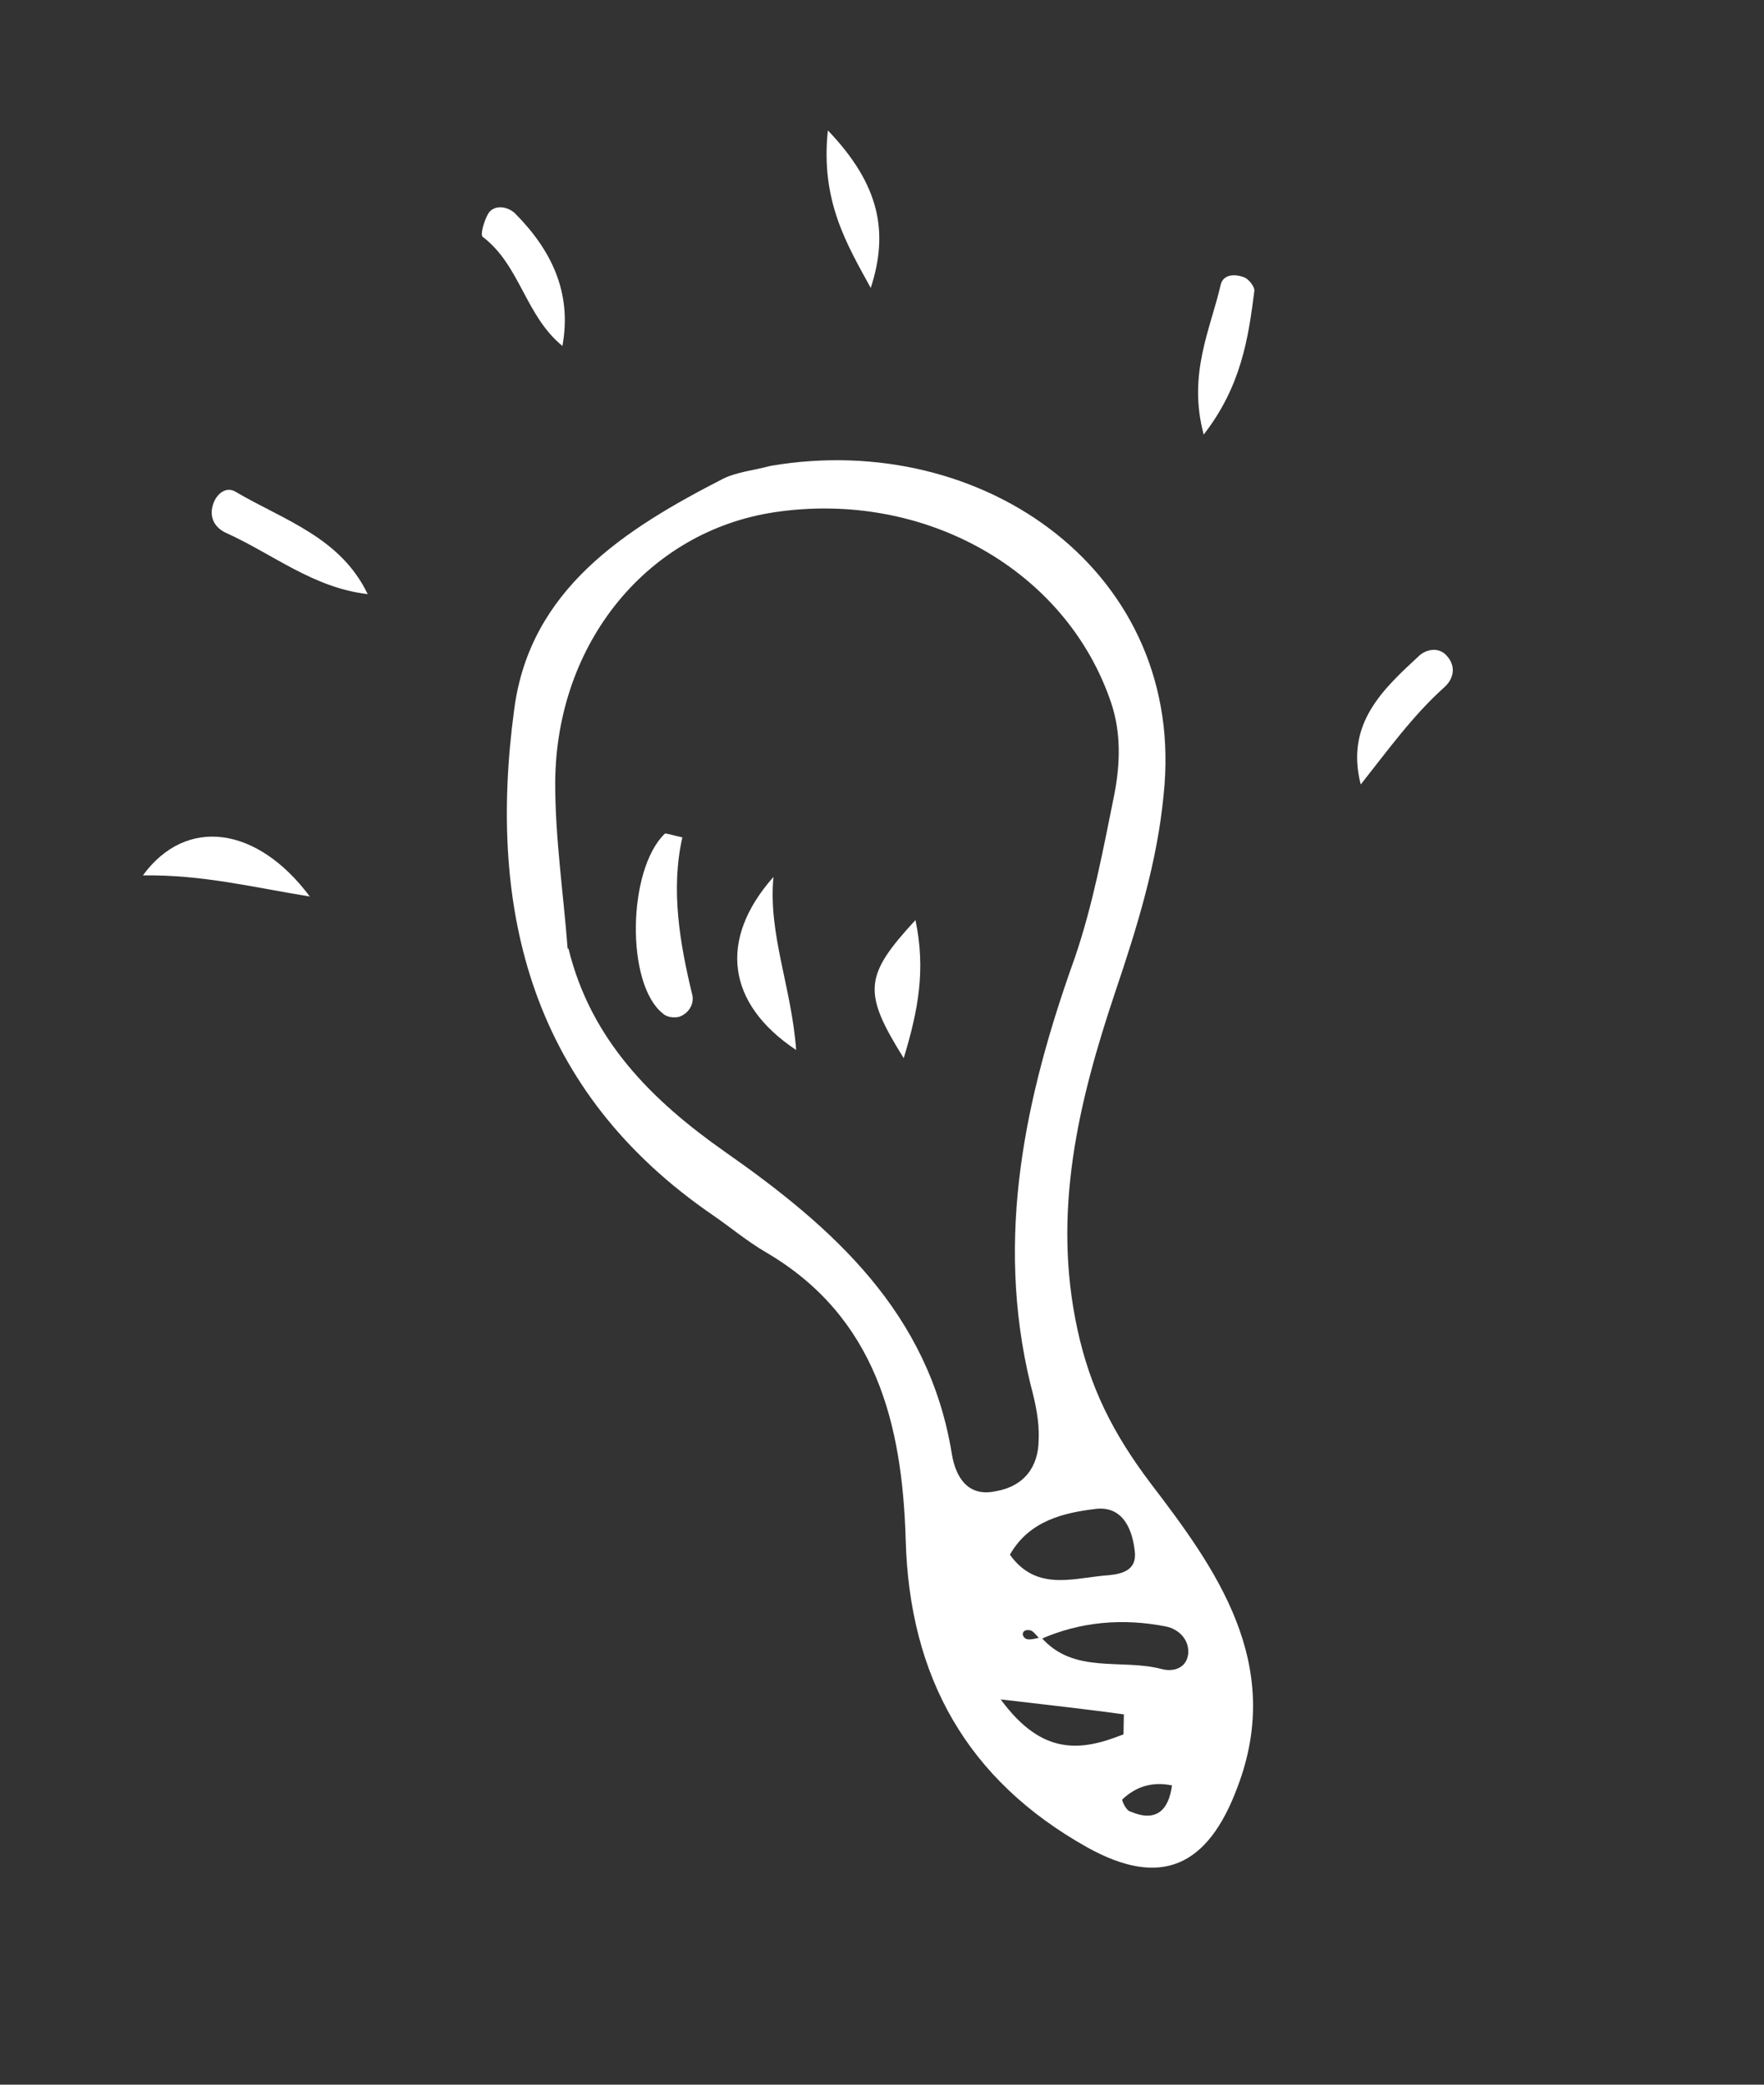 <svg width="55" height="65" viewBox="0 0 55 65" fill="none" xmlns="http://www.w3.org/2000/svg">
<rect x="0" y="0" width="55" height="65" fill="#333333" stroke="none"/>
<path d="M36.542 55.669C35.927 55.542 35.414 55.705 34.991 56.108C34.974 56.138 35.109 56.456 35.243 56.483C36.042 56.826 36.436 56.455 36.542 55.669ZM35.03 54.076L35.041 53.454C33.886 53.294 32.715 53.165 31.201 52.987C32.494 54.753 33.706 54.606 35.03 54.076ZM31.488 48.475C32.276 49.579 33.36 49.239 34.38 49.131C34.838 49.097 35.445 49.049 35.384 48.396C35.314 47.707 35.029 46.974 34.202 47.043C33.185 47.163 32.099 47.402 31.488 48.475ZM17.725 29.579C18.425 32.438 20.344 34.326 22.599 35.91C25.986 38.279 28.972 40.945 29.679 45.344C29.787 45.985 30.127 46.69 31.036 46.498C31.931 46.347 32.386 45.733 32.384 44.874C32.411 44.311 32.28 43.727 32.129 43.161C31.016 38.567 31.959 34.195 33.516 29.85C34.076 28.209 34.398 26.48 34.741 24.784C34.928 23.824 34.959 22.855 34.645 21.915C33.25 17.776 28.83 15.278 24.163 15.969C20.224 16.552 17.345 20.013 17.311 24.382C17.306 26.114 17.567 27.852 17.698 29.573L17.725 29.579ZM32.433 51.117C32.313 50.997 32.203 50.824 32.091 50.829C31.88 50.797 31.818 50.99 31.986 51.097C32.114 51.151 32.296 51.077 32.468 51.057C33.484 52.214 34.954 51.708 36.218 52.04C36.598 52.141 37.005 52.007 37.048 51.553C37.079 51.102 36.731 50.791 36.356 50.714C35.023 50.451 33.686 50.555 32.421 51.12L32.433 51.117ZM24.03 14.525C30.713 13.386 37.013 17.909 36.281 24.777C36.084 26.877 35.453 28.916 34.768 30.943C33.629 34.344 32.793 37.789 33.597 41.467C33.99 43.27 34.697 44.687 35.871 46.244C37.891 48.889 40.062 51.861 38.58 55.731C37.66 58.201 36.199 58.882 33.899 57.6C30.155 55.504 28.351 52.295 28.238 47.991C28.13 44.417 27.325 41.069 23.893 39.053C23.31 38.716 22.773 38.265 22.231 37.892C16.603 34.036 15.175 28.452 16.034 22.107C16.528 18.373 19.477 16.499 22.567 14.916C22.982 14.717 23.499 14.667 24.042 14.522L24.03 14.525Z" fill="white"/>
<path d="M9.659 27.953C7.943 27.678 6.317 27.266 4.455 27.295C5.805 25.444 8.025 25.761 9.659 27.953Z" fill="white"/>
<path d="M11.464 18.524C9.77 18.332 8.5 17.268 7.036 16.61C6.675 16.441 6.491 16.086 6.668 15.659C6.791 15.361 7.069 15.173 7.338 15.329C8.839 16.217 10.609 16.743 11.464 18.524Z" fill="white"/>
<path d="M42.424 24.451C41.944 22.558 43.123 21.485 44.279 20.418C44.498 20.246 44.834 20.181 45.072 20.408C45.397 20.726 45.353 21.129 45.05 21.413C44.06 22.296 43.286 23.375 42.436 24.448L42.424 24.451Z" fill="white"/>
<path d="M17.536 10.787C16.371 9.834 16.219 8.27 15.047 7.382C14.966 7.315 15.104 6.836 15.248 6.621C15.469 6.36 15.85 6.46 16.051 6.646C17.174 7.775 17.843 9.1 17.536 10.787Z" fill="white"/>
<path d="M27.149 8.979C26.408 7.623 25.578 6.264 25.812 4.066C27.441 5.767 27.71 7.249 27.149 8.979Z" fill="white"/>
<path d="M37.53 13.55C37.026 11.663 37.741 10.271 38.062 8.871C38.149 8.532 38.531 8.544 38.799 8.649C38.927 8.703 39.111 8.92 39.111 9.059C38.924 10.537 38.705 12.036 37.53 13.55Z" fill="white"/>
<path d="M21.274 26.117C20.909 27.73 21.193 29.411 21.589 31.037C21.644 31.338 21.45 31.605 21.185 31.701C21.02 31.745 20.786 31.719 20.665 31.599C19.511 30.682 19.561 27.13 20.724 25.998C20.741 25.968 20.881 26.019 21.286 26.113L21.274 26.117Z" fill="white"/>
<path d="M24.116 27.342C23.945 29.119 24.683 30.793 24.823 32.739C22.656 31.296 22.388 29.295 24.116 27.342Z" fill="white"/>
<path d="M28.177 32.994C26.894 30.935 26.936 30.431 28.543 28.688C28.87 30.243 28.627 31.509 28.177 32.994Z" fill="white"/>
</svg>

